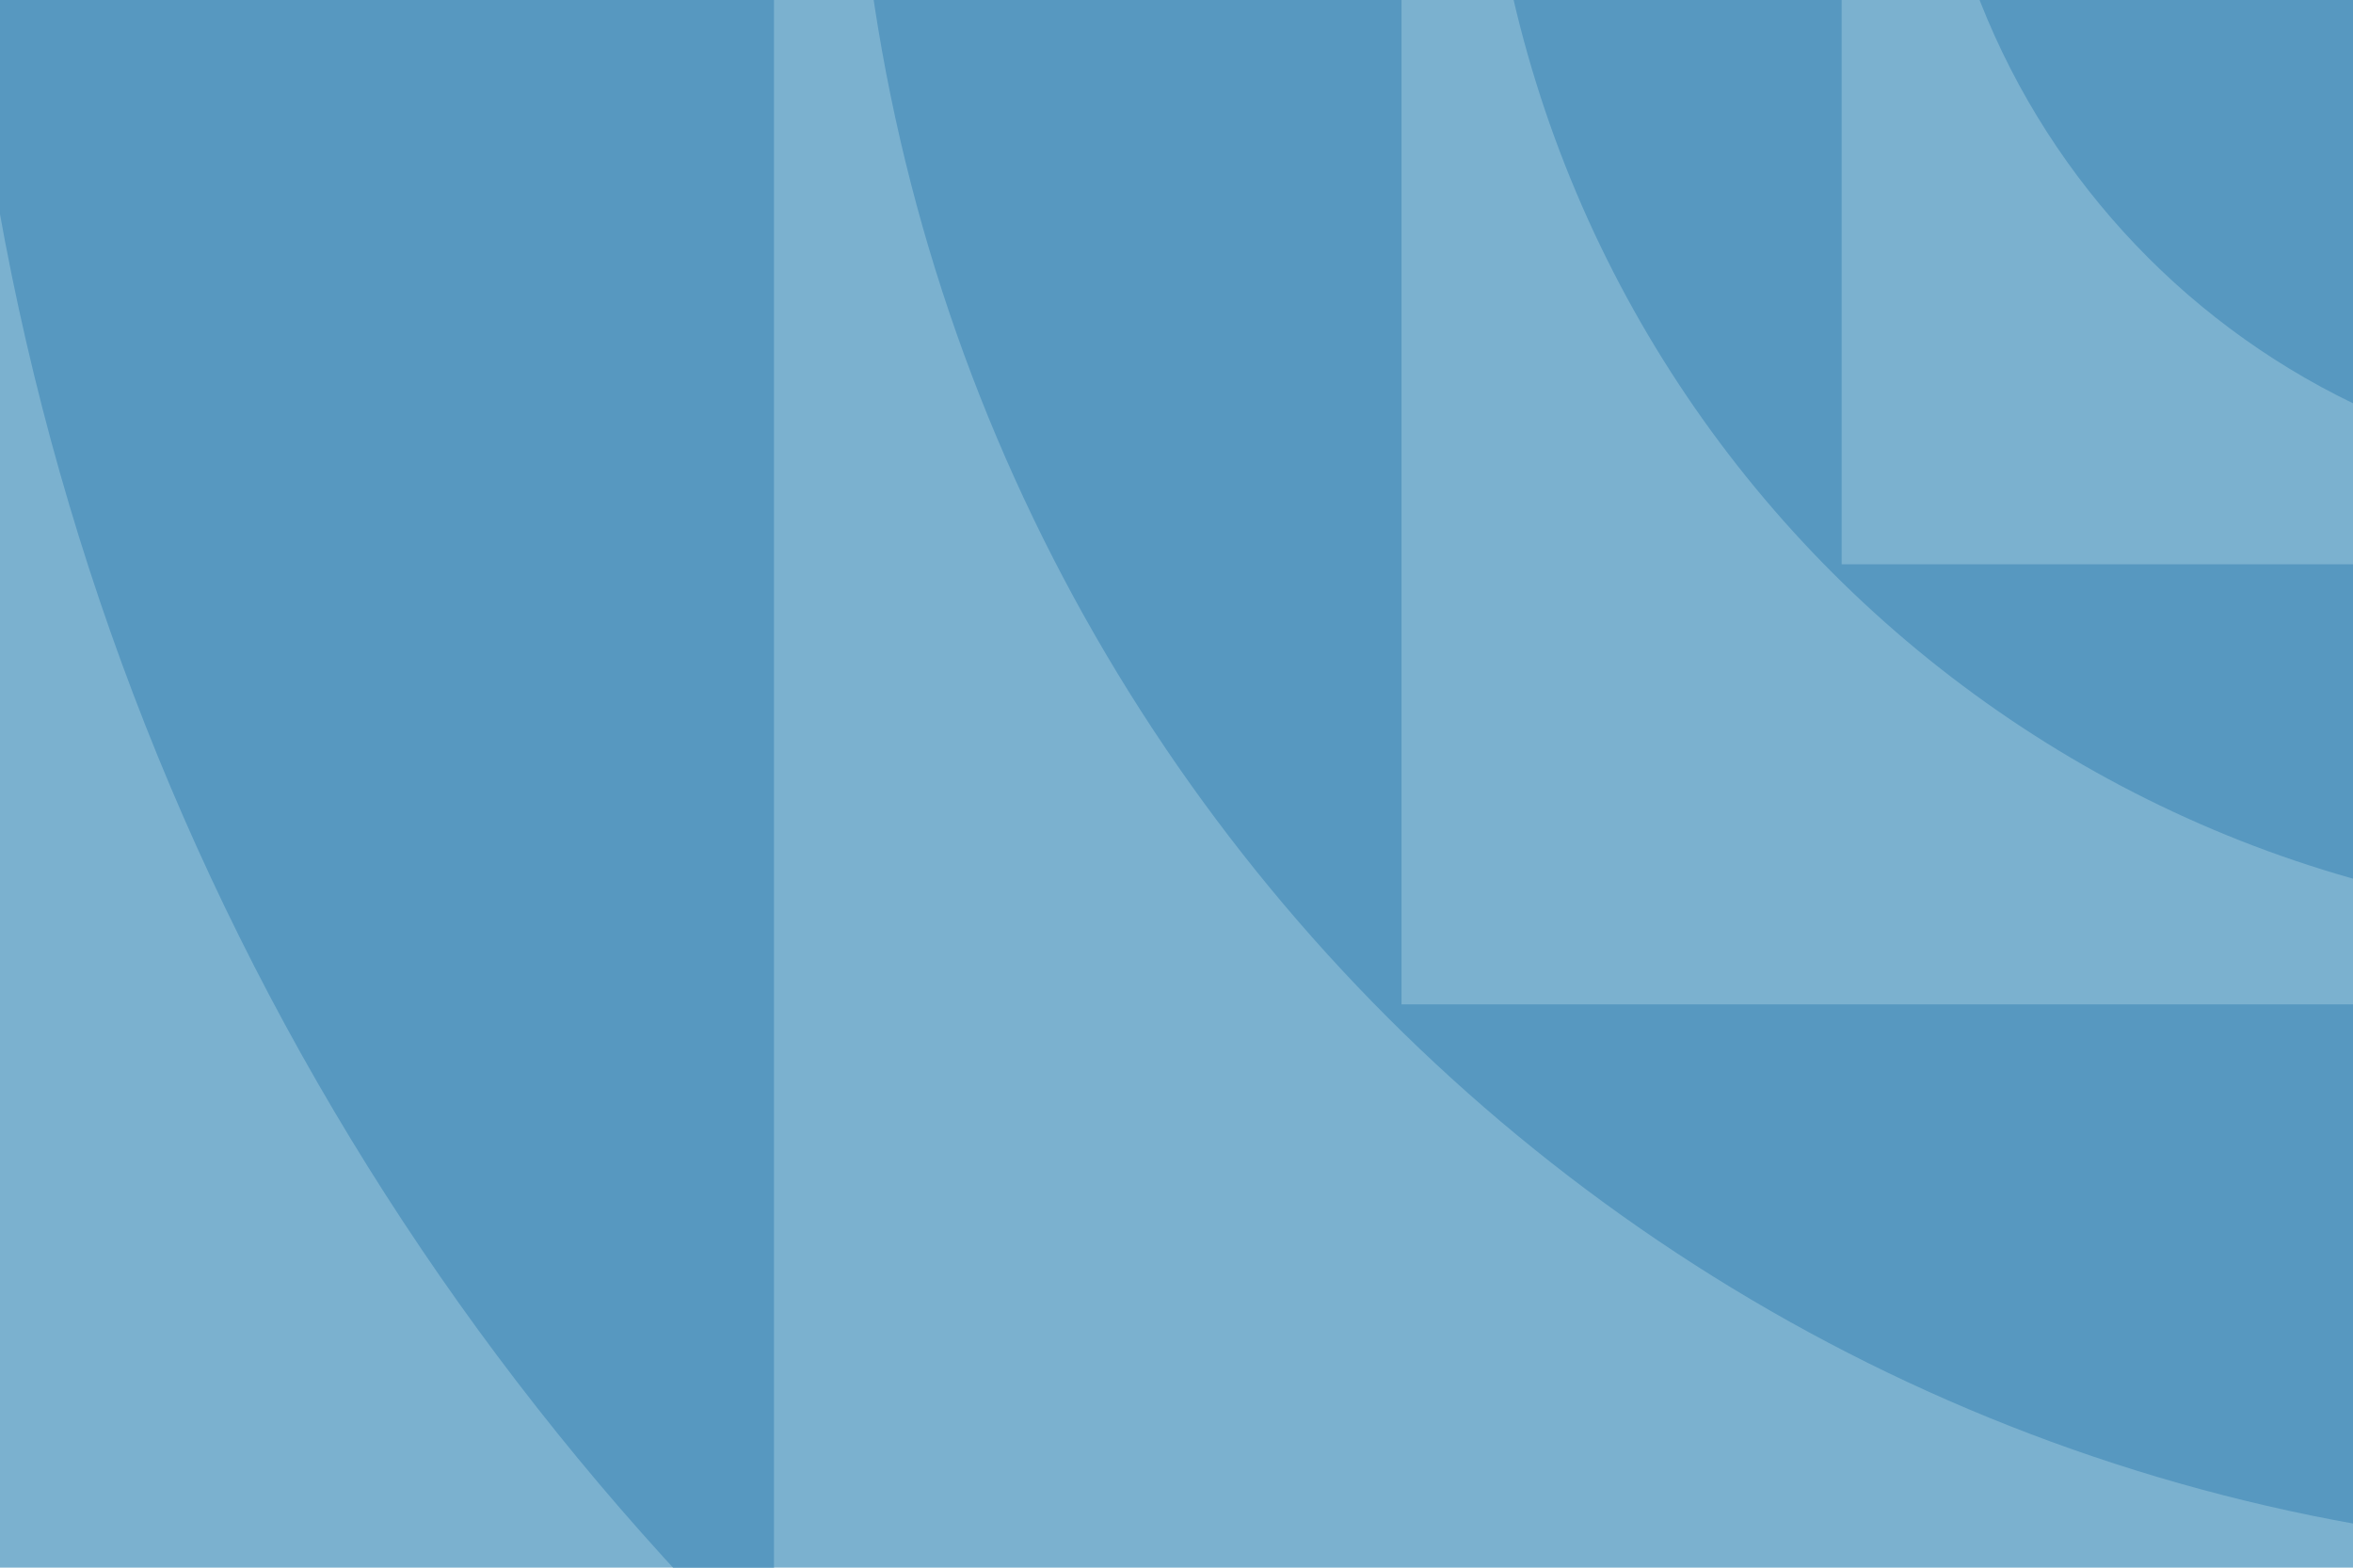 <svg width="800" height="533" viewBox="0 0 800 533" fill="none" xmlns="http://www.w3.org/2000/svg">
<g clip-path="url(#clip0_1140_398)">
<rect width="800" height="533" fill="#7BB1CF"/>
<path d="M910.782 162.355C769.874 162.355 655.645 48.126 655.645 -92.782C796.553 -92.782 910.782 21.447 910.782 162.355Z" fill="#5798C0"/>
<path d="M910.782 314.012L910.782 191.857L626.143 191.857L626.143 -92.791L503.988 -92.791C503.988 131.876 686.116 314.012 910.782 314.012Z" fill="#5798C0"/>
<path d="M910.782 527.858L910.782 341.491L476.509 341.491L476.509 -92.782L290.151 -92.782C290.151 249.992 568.017 527.858 910.782 527.858Z" fill="#5798C0"/>
<path d="M910.782 832.782L910.782 554.854L263.146 554.854L263.146 -92.791L-14.782 -92.791C-14.782 418.397 399.603 832.782 910.782 832.782Z" fill="#5798C0"/>
</g>
<defs>
<clipPath id="clip0_1140_398">
<rect width="800" height="533" fill="white"/>
</clipPath>
</defs>
</svg>
